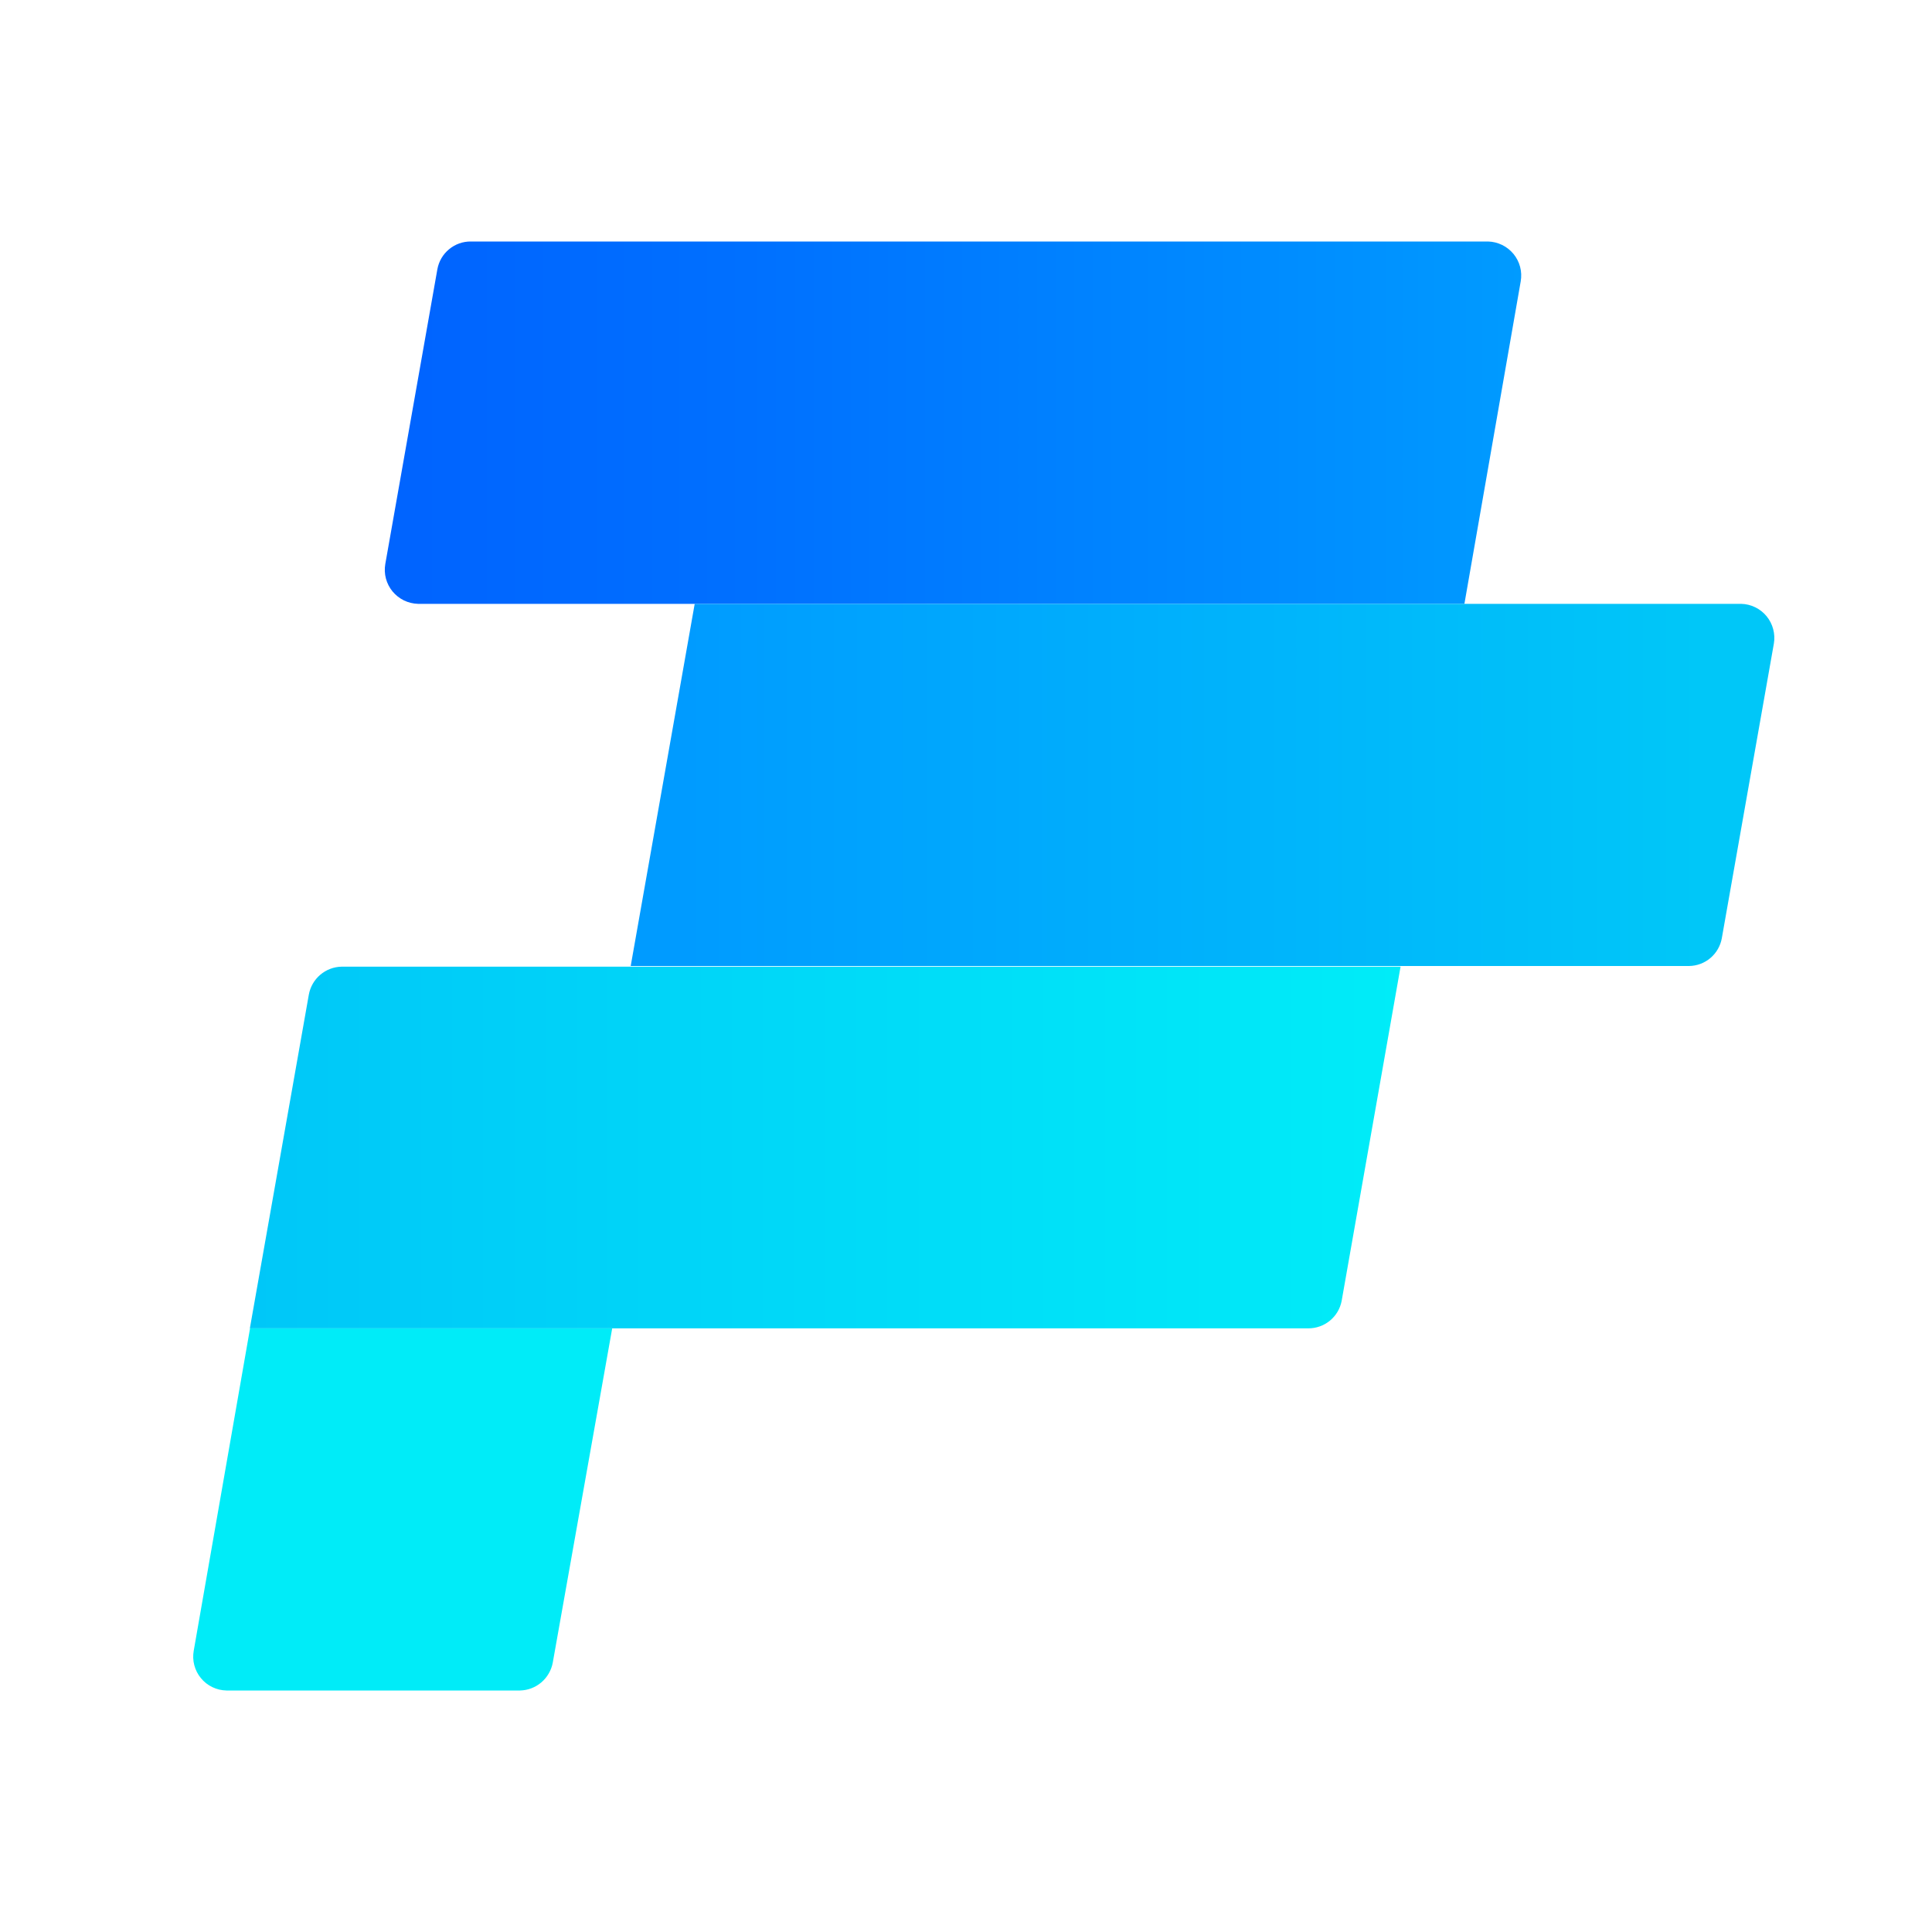 <svg width="40" height="40" viewBox="0 0 40 40" fill="none" xmlns="http://www.w3.org/2000/svg">
<path d="M30.319 12.502H8.655C8.554 12.499 8.454 12.475 8.363 12.431C8.272 12.386 8.192 12.323 8.127 12.245C8.063 12.167 8.016 12.076 7.99 11.978C7.964 11.88 7.96 11.778 7.977 11.678L9.055 5.576C9.084 5.414 9.169 5.266 9.297 5.161C9.424 5.055 9.584 4.998 9.75 5H30.807C30.909 5.002 31.008 5.027 31.099 5.071C31.19 5.115 31.27 5.179 31.335 5.257C31.399 5.335 31.446 5.426 31.472 5.524C31.498 5.622 31.502 5.724 31.485 5.824L30.319 12.502Z" fill="url(#paint0_linear_65_53)"/>
<path d="M27.085 27.502H5.173L6.394 20.593C6.423 20.433 6.506 20.288 6.629 20.183C6.753 20.077 6.909 20.017 7.072 20.014H28.997L27.777 26.936C27.746 27.096 27.66 27.24 27.533 27.344C27.407 27.447 27.248 27.503 27.085 27.502Z" fill="url(#paint1_linear_65_53)"/>
<path d="M34.97 20H13.058L14.383 12.502H36.048C36.149 12.504 36.249 12.528 36.34 12.573C36.431 12.617 36.511 12.68 36.575 12.758C36.64 12.837 36.686 12.928 36.712 13.026C36.738 13.123 36.743 13.226 36.726 13.325L35.648 19.427C35.619 19.586 35.535 19.731 35.412 19.835C35.288 19.94 35.132 19.998 34.97 20V20Z" fill="url(#paint2_linear_65_53)"/>
<path d="M10.767 35H4.689C4.587 34.998 4.488 34.974 4.396 34.93C4.305 34.886 4.224 34.823 4.16 34.744C4.095 34.666 4.049 34.575 4.023 34.477C3.997 34.379 3.993 34.276 4.011 34.176L5.177 27.502H12.675L11.445 34.42C11.416 34.58 11.332 34.725 11.209 34.831C11.085 34.937 10.929 34.996 10.767 35V35Z" fill="#00ECF8"/>
<defs>
<linearGradient id="paint0_linear_65_53" x1="7.953" y1="8.749" x2="31.509" y2="8.749" gradientUnits="userSpaceOnUse">
<stop offset="0.03" stop-color="#0064FF"/>
<stop offset="0.32" stop-color="#0070FF"/>
<stop offset="0.86" stop-color="#0091FF"/>
<stop offset="1" stop-color="#009BFF"/>
</linearGradient>
<linearGradient id="paint1_linear_65_53" x1="5.173" y1="23.753" x2="28.997" y2="23.753" gradientUnits="userSpaceOnUse">
<stop stop-color="#00C7F8"/>
<stop offset="1" stop-color="#00ECF8"/>
</linearGradient>
<linearGradient id="paint2_linear_65_53" x1="14.15" y1="16.251" x2="35.221" y2="16.251" gradientUnits="userSpaceOnUse">
<stop stop-color="#009BFF"/>
<stop offset="1" stop-color="#00C7F8"/>
</linearGradient>
</defs>
</svg>
